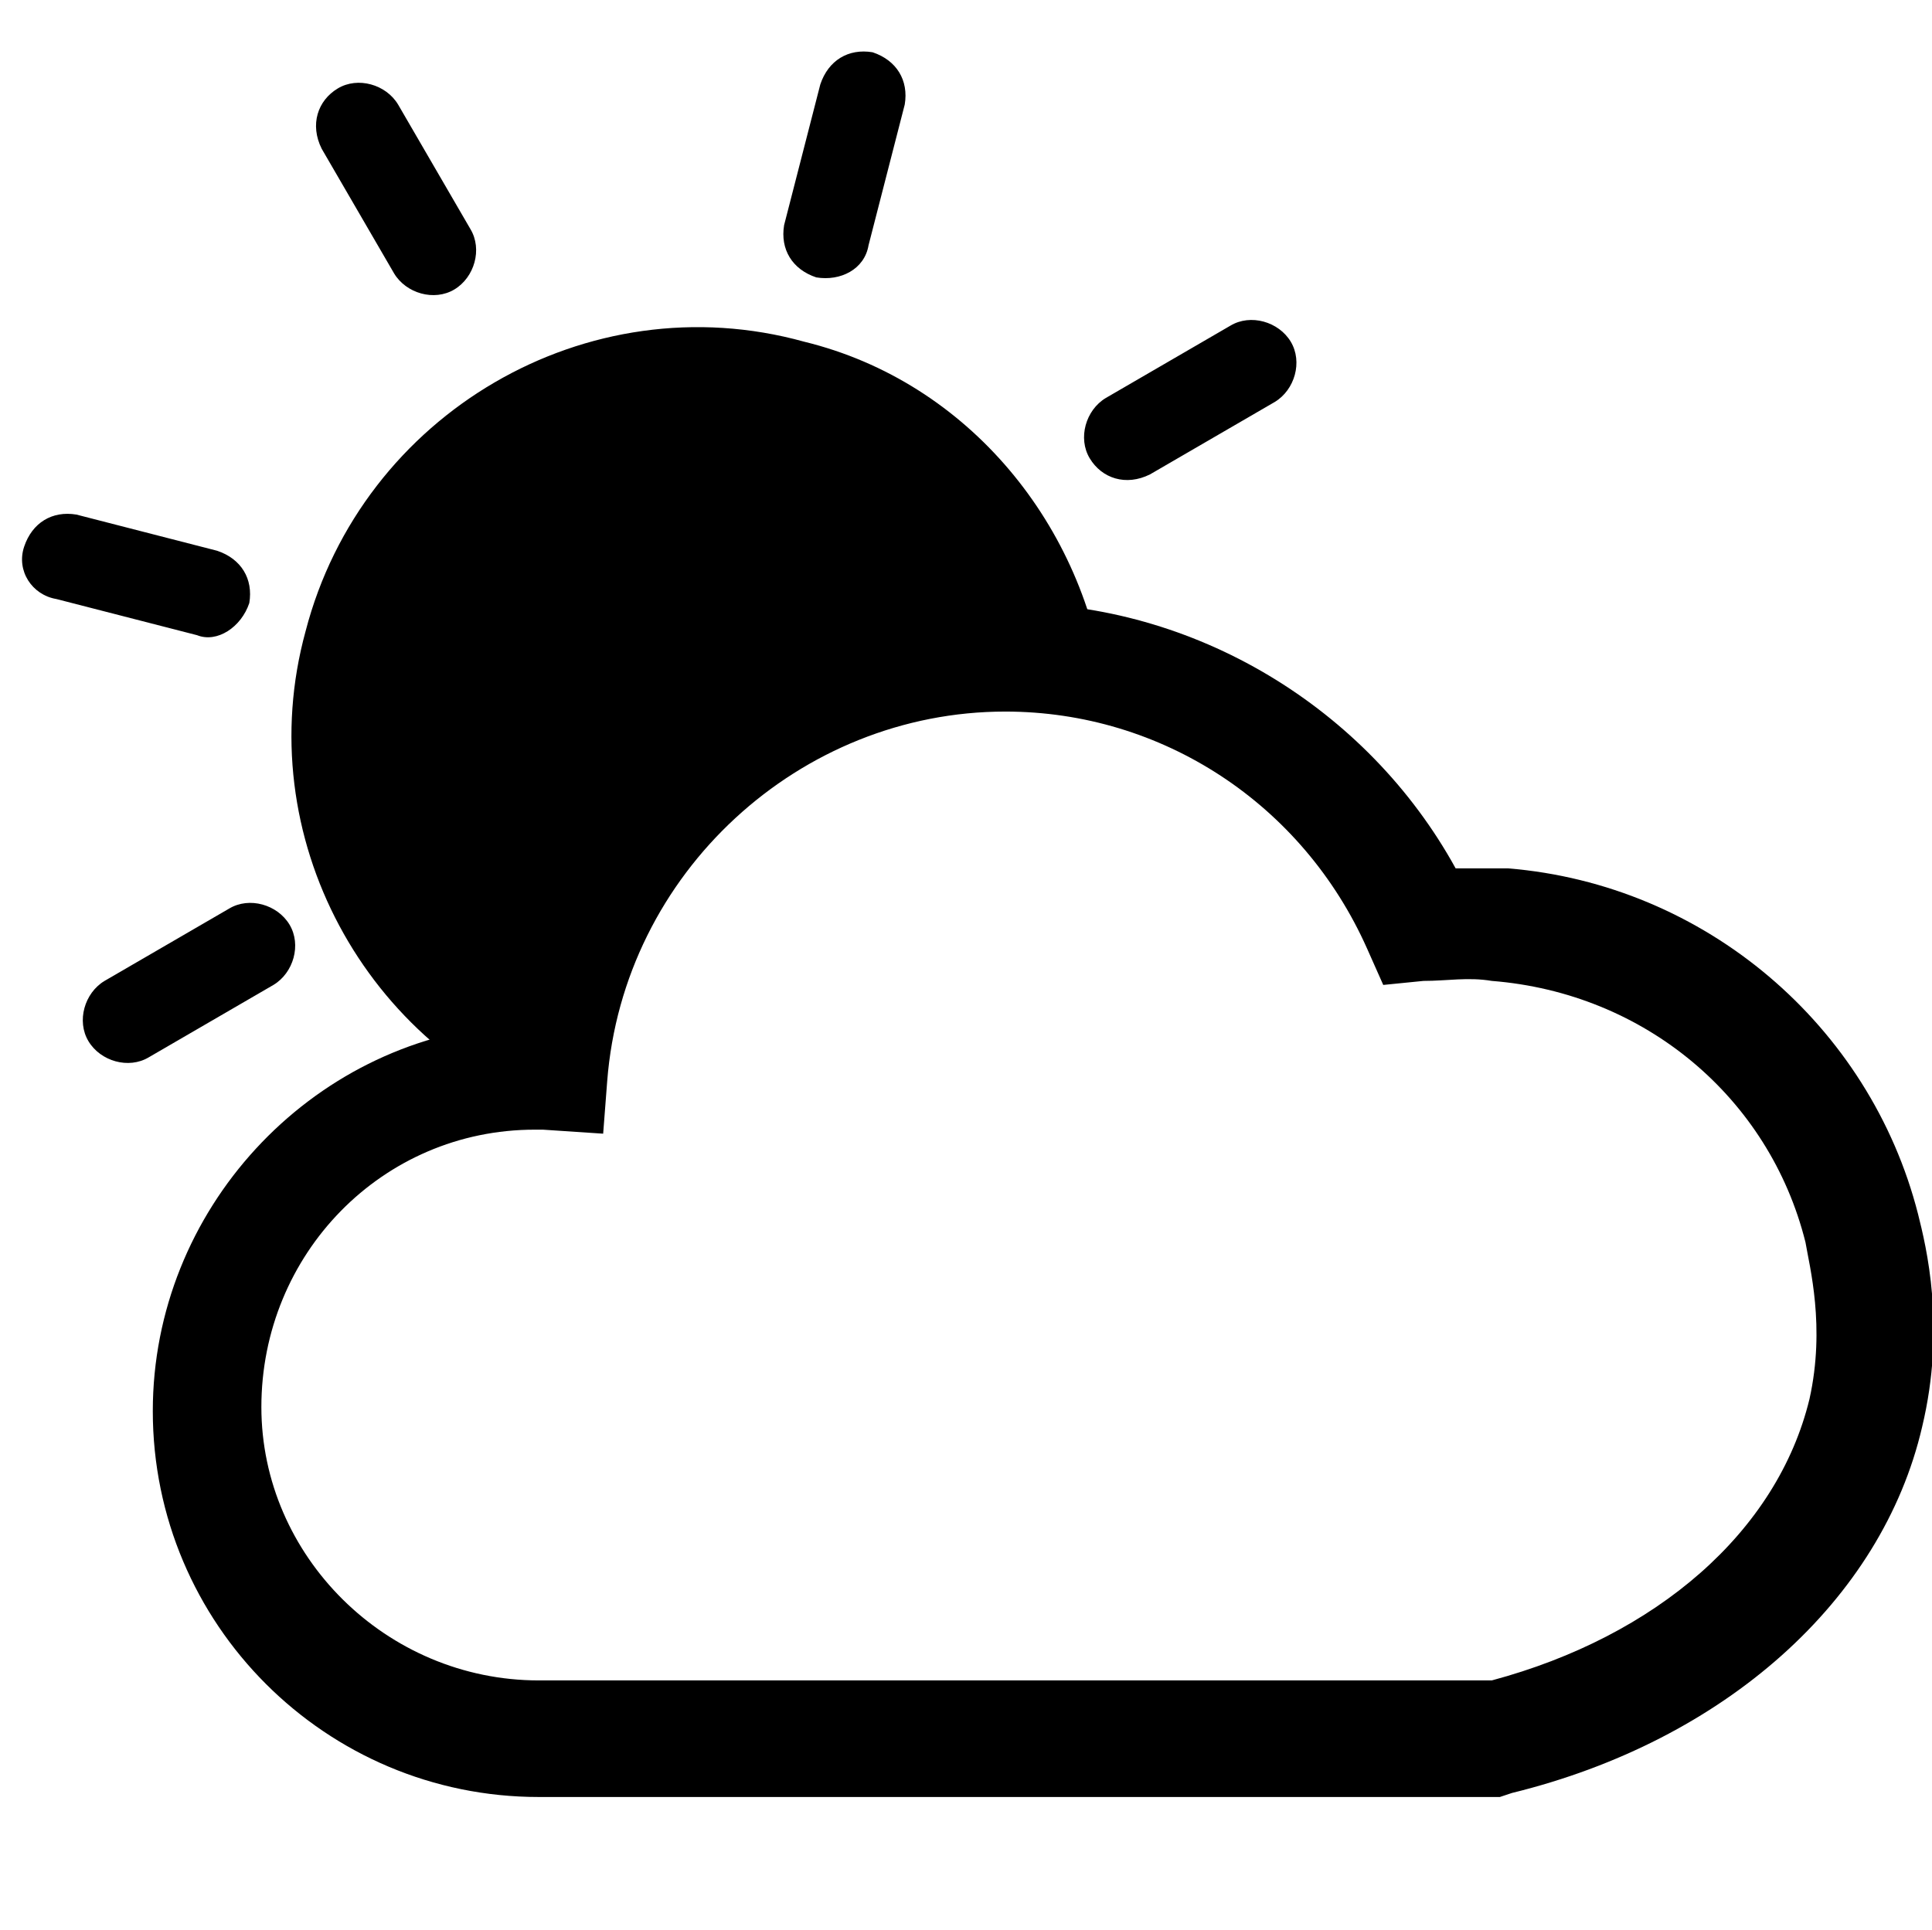 <svg class="icon" viewBox="0 0 1025 1024" xmlns="http://www.w3.org/2000/svg" width="200.195" height="200"><defs><style/></defs><path d="M433.067 147.2c-12.8-4.267-19.2-14.933-17.067-27.733L435.2 44.8c4.267-12.8 14.933-19.2 27.733-17.067 12.8 4.267 19.2 14.934 17.067 27.734l-19.2 74.666c-2.133 12.8-14.933 19.2-27.733 17.067zM12.8 290.133c4.267-12.8 14.933-19.2 27.733-17.066l74.667 19.2C128 296.533 134.4 307.2 132.267 320c-4.267 12.8-17.067 21.333-27.734 17.067l-74.666-19.2c-12.8-2.134-21.334-14.934-17.067-27.734zM578.133 243.2c-6.4-10.667-2.133-25.6 8.534-32l66.133-38.4c10.667-6.4 25.6-2.133 32 8.533 6.4 10.667 2.133 25.6-8.533 32l-66.134 38.4c-12.8 6.4-25.6 2.134-32-8.533zm-531.2 309.333c-6.4-10.666-2.133-25.6 8.534-32l66.133-38.4c10.667-6.4 25.6-2.133 32 8.534 6.4 10.666 2.133 25.6-8.533 32l-66.134 38.4c-10.666 6.4-25.6 2.133-32-8.534zM179.2 46.933c10.667-6.4 25.6-2.133 32 8.534l38.4 66.133c6.4 10.667 2.133 25.6-8.533 32-10.667 6.4-25.6 2.133-32-8.533l-38.4-66.134c-6.4-12.8-2.134-25.6 8.533-32zm247.467 134.4c-115.2-32-234.667 38.4-264.534 153.6-29.866 108.8 32 221.867 136.534 258.134v-6.4c0-19.2 8.533-38.4 21.333-53.334-14.933-4.266-27.733-12.8-38.4-19.2V512c0-29.867 81.067-83.2 108.8-115.2 23.467-25.6 91.733-55.467 119.467-66.133 4.266 10.666 8.533 19.2 10.666 29.866 8.534-4.266 17.067-6.4 27.734-6.4 12.8 0 25.6 4.267 38.4 12.8-10.667-87.466-72.534-164.266-160-185.6z"/><path d="M778.667 953.6h-492.8c-113.067 0-204.8-91.733-204.8-204.8 0-106.667 83.2-196.267 187.733-204.8 23.467-128 134.4-224 266.667-224 98.133 0 189.866 55.467 236.8 140.8H800c104.533 8.533 192 83.2 217.6 183.467 4.267 17.066 14.933 59.733 2.133 113.066-21.333 91.734-104.533 166.4-217.6 194.134l-6.4 2.133m-6.4-61.867h2.134C878.933 868.267 942.933 812.8 960 742.4c8.533-38.4 0-70.4-2.133-83.2-19.2-76.8-85.334-132.267-166.4-138.667-12.8-2.133-23.467 0-36.267 0l-21.333 2.134-8.534-19.2c-34.133-76.8-108.8-125.867-192-125.867-108.8 0-202.666 85.333-211.2 196.267L320 601.6l-32-2.133h-4.267c-81.066 0-145.066 66.133-145.066 147.2 0 78.933 66.133 145.066 147.2 145.066h486.4"/></svg>